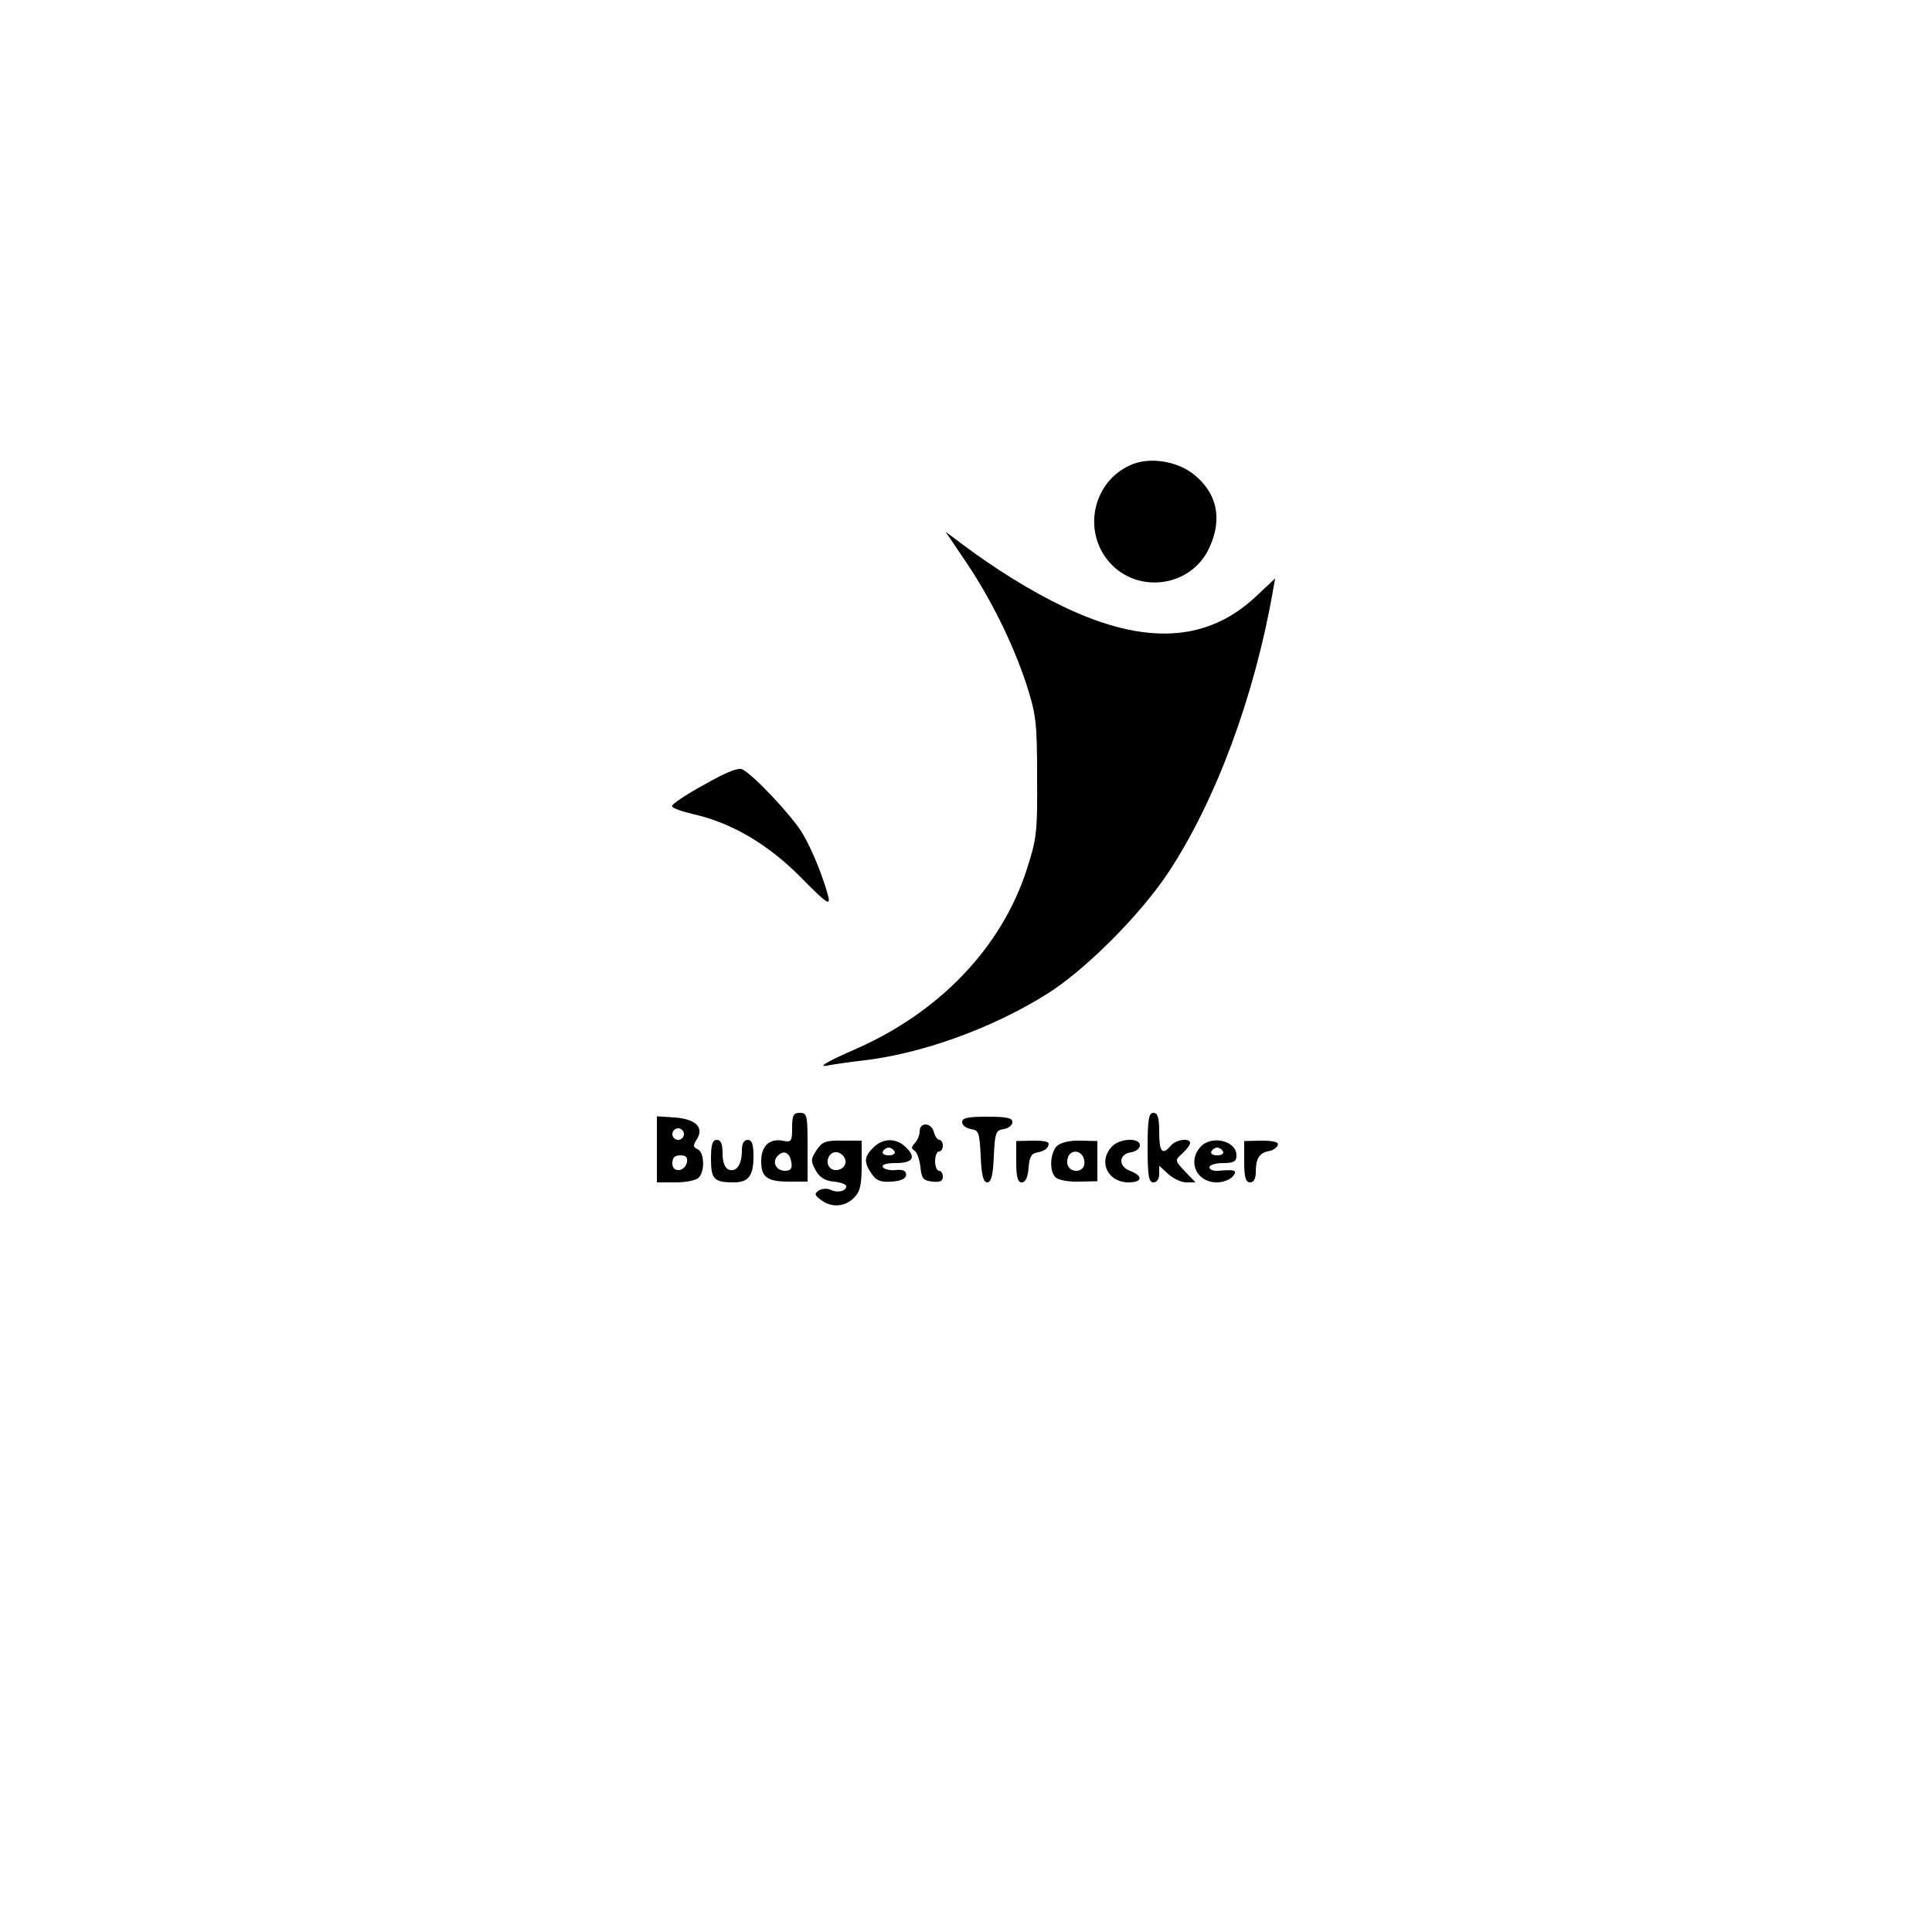 <?xml version="1.0" standalone="no"?>
<!DOCTYPE svg PUBLIC "-//W3C//DTD SVG 20010904//EN"
 "http://www.w3.org/TR/2001/REC-SVG-20010904/DTD/svg10.dtd">
<svg version="1.0" xmlns="http://www.w3.org/2000/svg"
 width="500pt" height="500pt" viewBox="0 0 500 500"
 preserveAspectRatio="xMidYMid meet">

<g transform="translate(0,500) scale(0.1,-0.1)"
fill="#000000" stroke="none">
<path d="M2925 3796 c-97 -43 -124 -171 -54 -251 74 -84 213 -64 259 38 35 76
19 144 -44 192 -44 33 -115 43 -161 21z"/>
<path d="M2497 3550 c66 -97 124 -214 159 -320 25 -78 28 -98 28 -240 1 -145
-1 -161 -28 -244 -66 -200 -226 -367 -444 -462 -80 -35 -101 -49 -62 -40 14 2
50 8 80 11 152 17 334 82 477 171 100 62 242 204 316 315 123 186 223 455 271
728 l6 34 -50 -47 c-126 -118 -287 -127 -498 -26 -82 39 -177 98 -261 161
l-44 33 50 -74z"/>
<path d="M1822 2969 c-46 -25 -83 -50 -83 -55 0 -5 25 -14 55 -21 99 -22 194
-78 279 -164 64 -65 76 -74 71 -51 -12 48 -41 121 -67 165 -26 44 -127 152
-156 166 -11 5 -43 -8 -99 -40z"/>
<path d="M2050 2081 c0 -35 -2 -38 -25 -33 -34 6 -55 -14 -55 -53 0 -42 15
-53 73 -53 l47 0 0 89 c0 82 -1 89 -20 89 -17 0 -20 -7 -20 -39z m-2 -89 c3
-16 -2 -22 -16 -22 -24 0 -35 23 -19 39 16 16 31 8 35 -17z"/>
<path d="M2970 2030 c0 -73 3 -90 15 -90 9 0 15 9 15 22 l0 21 23 -21 c13 -12
34 -22 47 -22 l24 0 -27 28 c-27 29 -27 29 -7 47 11 10 20 22 20 27 0 14 -37
9 -50 -7 -22 -26 -30 -16 -30 35 0 38 -4 50 -15 50 -12 0 -15 -17 -15 -90z"/>
<path d="M1700 2026 l0 -86 48 0 c26 0 53 5 60 12 17 17 15 67 -3 74 -11 5
-12 9 -2 25 20 31 -2 53 -57 57 l-46 3 0 -85z m70 39 c0 -8 -7 -15 -15 -15 -8
0 -15 7 -15 15 0 8 7 15 15 15 8 0 15 -7 15 -15z m8 -72 c-5 -26 -38 -29 -38
-4 0 15 6 21 21 21 14 0 19 -5 17 -17z"/>
<path d="M2490 2096 c0 -8 10 -16 23 -18 20 -3 22 -9 25 -70 2 -50 7 -68 17
-68 10 0 15 18 17 68 3 61 5 67 26 70 12 2 22 10 22 18 0 11 -15 14 -65 14
-50 0 -65 -3 -65 -14z"/>
<path d="M2380 2072 c0 -10 -6 -24 -12 -30 -10 -10 -10 -15 -1 -20 6 -4 13
-23 15 -42 3 -30 7 -35 31 -38 19 -2 27 1 27 12 0 9 -4 16 -10 16 -5 0 -10 11
-10 25 0 14 5 25 10 25 6 0 10 7 10 15 0 8 -4 15 -9 15 -5 0 -11 9 -14 20 -6
25 -37 27 -37 2z"/>
<path d="M1840 2001 c0 -53 8 -61 59 -61 38 0 51 17 51 67 0 32 -4 43 -15 43
-10 0 -15 -10 -15 -27 0 -37 -14 -57 -34 -50 -10 4 -16 19 -16 42 0 24 -4 35
-15 35 -11 0 -15 -12 -15 -49z"/>
<path d="M2113 2023 c-15 -23 -15 -28 -2 -52 10 -18 24 -27 47 -29 18 -2 32
-7 32 -12 0 -13 -23 -18 -41 -9 -8 4 -22 3 -30 -2 -12 -8 -11 -12 5 -24 27
-21 62 -19 86 5 16 16 20 33 20 84 l0 64 -50 0 c-43 1 -53 -3 -67 -25z m75
-26 c4 -20 -25 -34 -40 -19 -15 15 -1 44 19 40 10 -2 19 -11 21 -21z"/>
<path d="M2260 2030 c-24 -24 -25 -38 -4 -68 12 -18 24 -22 52 -20 25 2 37 8
37 18 0 10 -8 14 -27 12 -14 -2 -29 2 -33 7 -4 7 8 11 34 11 45 0 53 16 23 43
-25 23 -58 21 -82 -3z m55 -10 c3 -5 -3 -10 -15 -10 -12 0 -18 5 -15 10 3 6
10 10 15 10 5 0 12 -4 15 -10z"/>
<path d="M2630 1993 c0 -39 4 -53 14 -53 10 0 16 13 18 38 2 29 8 38 25 40 12
2 24 9 26 17 4 10 -5 13 -39 13 l-44 -1 0 -54z"/>
<path d="M2735 2034 c-18 -19 -20 -68 -2 -82 7 -6 34 -11 60 -10 l47 1 0 52 0
52 -45 1 c-27 1 -50 -5 -60 -14z m69 -30 c7 -19 -1 -34 -19 -34 -18 0 -28 17
-21 35 7 20 32 19 40 -1z"/>
<path d="M2877 2032 c-36 -39 -10 -92 44 -92 36 0 38 17 3 30 -31 12 -29 44 4
48 12 2 22 10 22 18 0 21 -54 18 -73 -4z"/>
<path d="M3107 2032 c-35 -39 -10 -92 42 -92 16 0 34 7 41 15 14 16 7 19 -37
15 -13 -1 -23 3 -23 9 0 6 16 11 35 11 28 0 35 4 35 20 0 38 -65 53 -93 22z
m58 -12 c3 -5 -3 -10 -15 -10 -12 0 -18 5 -15 10 3 6 10 10 15 10 5 0 12 -4
15 -10z"/>
<path d="M3220 1993 c0 -40 4 -53 15 -53 10 0 15 10 15 28 0 34 10 49 34 53
11 2 21 9 23 16 3 7 -11 11 -41 11 l-46 -1 0 -54z"/>
</g>
</svg>
